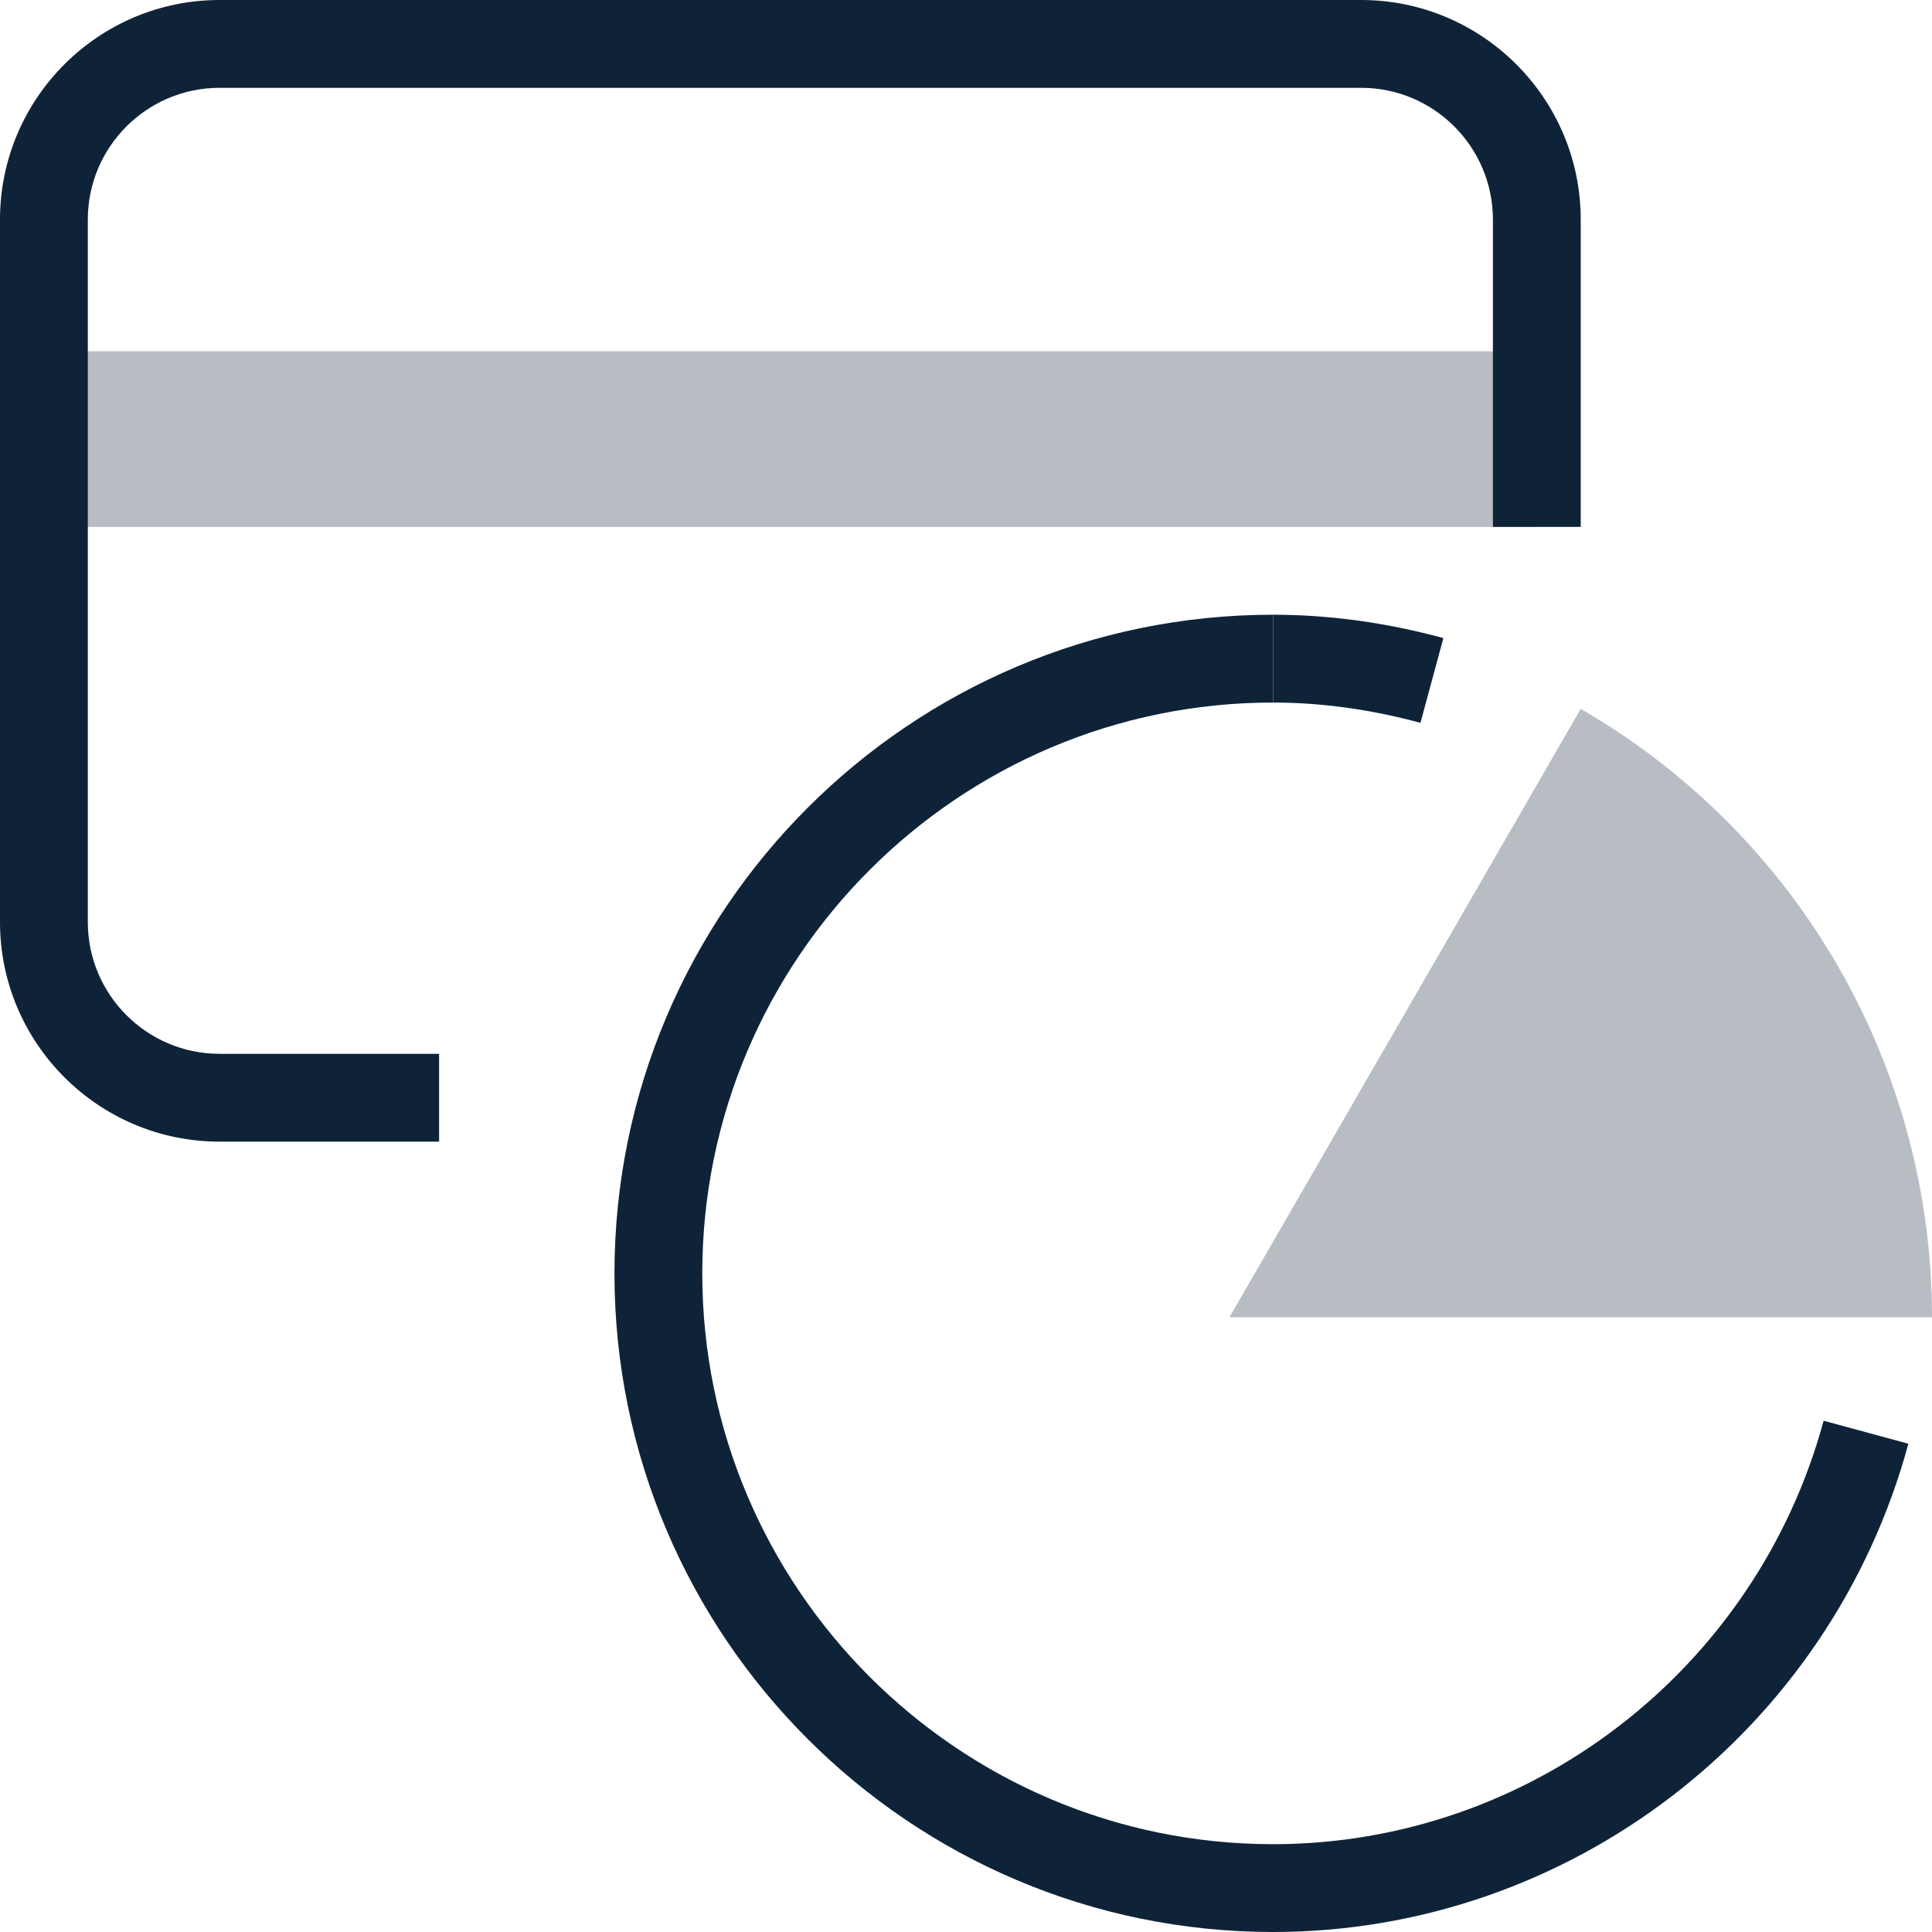 <?xml version="1.0" encoding="UTF-8"?>
<svg width="22px" height="22px" viewBox="0 0 22 22" version="1.1" xmlns="http://www.w3.org/2000/svg" xmlns:xlink="http://www.w3.org/1999/xlink">
    <!-- Generator: Sketch 46.2 (44496) - http://www.bohemiancoding.com/sketch -->
    <title>icon_tool_card_expences__m</title>
    <desc>Created with Sketch.</desc>
    <defs></defs>
    <g id="Page-1" stroke="none" stroke-width="1" fill="none" fill-rule="evenodd">
        <g id="main" transform="translate(-55, -525)">
            <g id="icon_tool_card_expences__m" transform="translate(54, 524)">
                <g id="art">
                    <rect id="Rectangle-path" x="0" y="0" width="24" height="24"></rect>
                    <path d="M3.5,14 C2.121,14 1,12.878 1,11.5 L1,3.5 C1,2.122 2.121,1 3.5,1 L16.5,1 C17.879,1 19,2.122 19,3.5 L19,7 L18,7 L18,3.5 C18,2.673 17.327,2 16.5,2 L3.5,2 C2.673,2 2,2.673 2,3.5 L2,11.5 C2,12.327 2.673,13 3.5,13 L6,13 L6,14 L3.5,14 Z" id="Shape" fill="#0F2338"></path>
                    <rect id="Rectangle-path" fill="#0F2338" opacity="0.3" x="1.5" y="5" width="17" height="2"></rect>
                    <path d="M15,16 L19,9.072 C20.216,9.774 21.226,10.784 21.928,12 C22.63,13.216 23,14.596 23,16 L15,16 L15,16 Z" id="Shape" fill="#0F2338" opacity="0.3"></path>
                    <path d="M15.497,23 C11.361,23 7.997,19.636 7.997,15.5 C7.997,11.364 11.361,8 15.497,8 L15.497,9 C11.913,9 8.997,11.916 8.997,15.5 C8.997,19.084 11.913,22 15.497,22 C18.418,22 20.995,20.017 21.766,17.178 L22.731,17.44 C21.843,20.714 18.868,23 15.497,23 L15.497,23 Z" id="Shape" fill="#0F2338"></path>
                    <path d="M17.175,9.231 C16.609,9.078 16.045,9 15.497,9 L15.497,8 C16.133,8 16.785,8.089 17.436,8.266 L17.175,9.231 L17.175,9.231 Z" id="Shape" fill="#0F2338"></path>
                </g>
            </g>
        </g>
    </g>
</svg>
